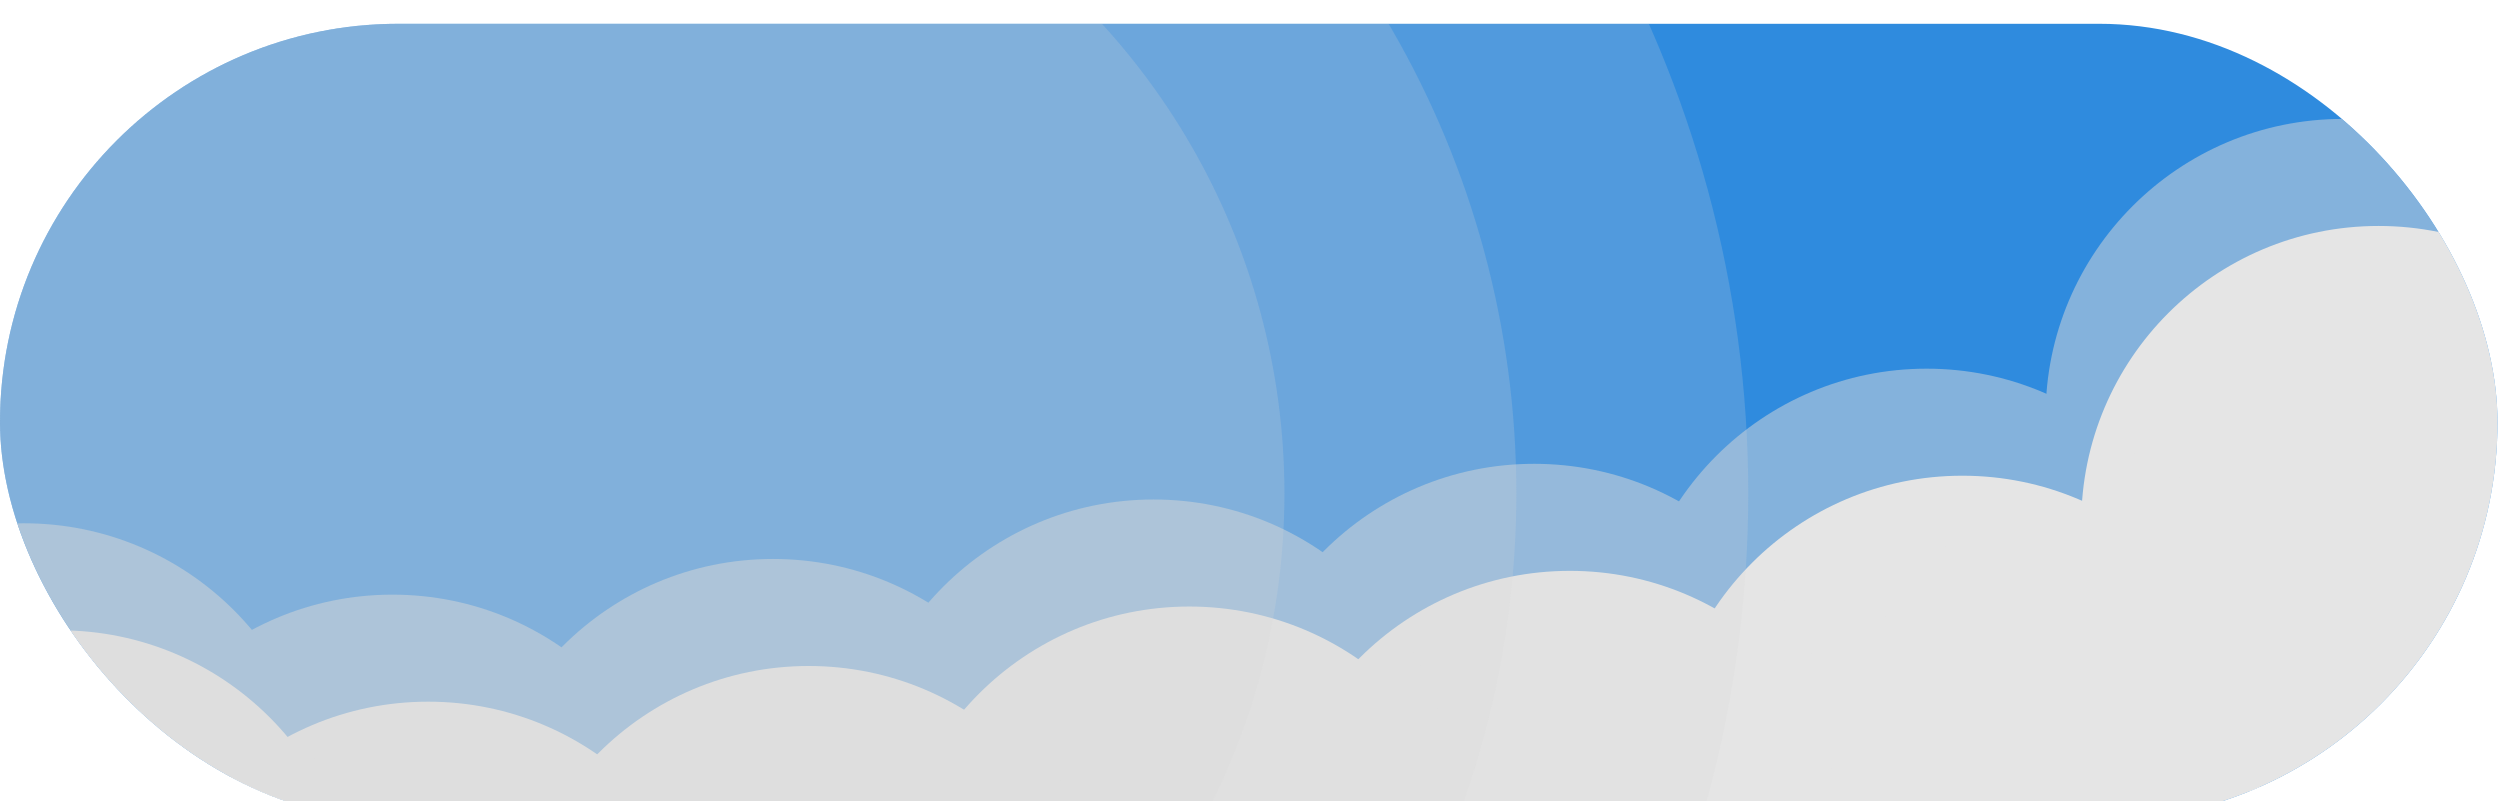 <svg width="471" height="151" viewBox="0 0 471 151" fill="none" xmlns="http://www.w3.org/2000/svg">
<g filter="url(#filter0_ii_11404_216)">
<g clip-path="url(#clip0_11404_216)">
<rect width="470.53" height="150.122" rx="75.061" fill="#2F8BDE"/>
<circle cx="448.124" cy="94.106" r="56.016" fill="#F1F1F1"/>
<circle cx="369.702" cy="141.159" r="56.016" fill="#F1F1F1"/>
<circle cx="295.762" cy="159.084" r="56.016" fill="#F1F1F1"/>
<circle cx="224.062" cy="165.806" r="56.016" fill="#F1F1F1"/>
<circle cx="152.362" cy="177.009" r="56.016" fill="#F1F1F1"/>
<circle cx="80.662" cy="183.731" r="56.016" fill="#F1F1F1"/>
<circle cx="11.203" cy="170.287" r="56.016" fill="#F1F1F1"/>
<g opacity="0.5">
<circle cx="441.402" cy="73.94" r="56.016" fill="#D9D9D9"/>
<circle cx="362.98" cy="120.993" r="56.016" fill="#D9D9D9"/>
<circle cx="402.98" cy="140.994" r="56.016" fill="#D9D9D9"/>
<circle cx="289.04" cy="138.918" r="56.016" fill="#D9D9D9"/>
<circle cx="217.34" cy="145.64" r="56.016" fill="#D9D9D9"/>
<circle cx="145.64" cy="156.843" r="56.016" fill="#D9D9D9"/>
<circle cx="73.94" cy="163.565" r="56.016" fill="#D9D9D9"/>
<circle cx="4.481" cy="150.121" r="56.016" fill="#D9D9D9"/>
</g>
<circle opacity="0.2" cx="110.91" cy="88.504" r="218.46" fill="#D9D9D9"/>
<circle opacity="0.2" cx="110.911" cy="88.504" r="174.768" fill="#D9D9D9"/>
<circle opacity="0.2" cx="110.911" cy="88.504" r="131.076" fill="#D9D9D9"/>
</g>
</g>
<defs>
<filter id="filter0_ii_11404_216" x="-4.481" y="-4.481" width="479.493" height="159.084" filterUnits="userSpaceOnUse" color-interpolation-filters="sRGB">
<feFlood flood-opacity="0" result="BackgroundImageFix"/>
<feBlend mode="normal" in="SourceGraphic" in2="BackgroundImageFix" result="shape"/>
<feColorMatrix in="SourceAlpha" type="matrix" values="0 0 0 0 0 0 0 0 0 0 0 0 0 0 0 0 0 0 127 0" result="hardAlpha"/>
<feOffset dx="4.481" dy="8.962"/>
<feGaussianBlur stdDeviation="2.241"/>
<feComposite in2="hardAlpha" operator="arithmetic" k2="-1" k3="1"/>
<feColorMatrix type="matrix" values="0 0 0 0 0.008 0 0 0 0 0.002 0 0 0 0 0.267 0 0 0 0.25 0"/>
<feBlend mode="normal" in2="shape" result="effect1_innerShadow_11404_216"/>
<feColorMatrix in="SourceAlpha" type="matrix" values="0 0 0 0 0 0 0 0 0 0 0 0 0 0 0 0 0 0 127 0" result="hardAlpha"/>
<feOffset dx="-4.481" dy="-4.481"/>
<feGaussianBlur stdDeviation="2.241"/>
<feComposite in2="hardAlpha" operator="arithmetic" k2="-1" k3="1"/>
<feColorMatrix type="matrix" values="0 0 0 0 0.005 0 0 0 0 0 0 0 0 0 0.35 0 0 0 0.25 0"/>
<feBlend mode="normal" in2="effect1_innerShadow_11404_216" result="effect2_innerShadow_11404_216"/>
</filter>
<clipPath id="clip0_11404_216">
<rect width="470.53" height="150.122" rx="75.061" fill="white"/>
</clipPath>
</defs>
</svg>
